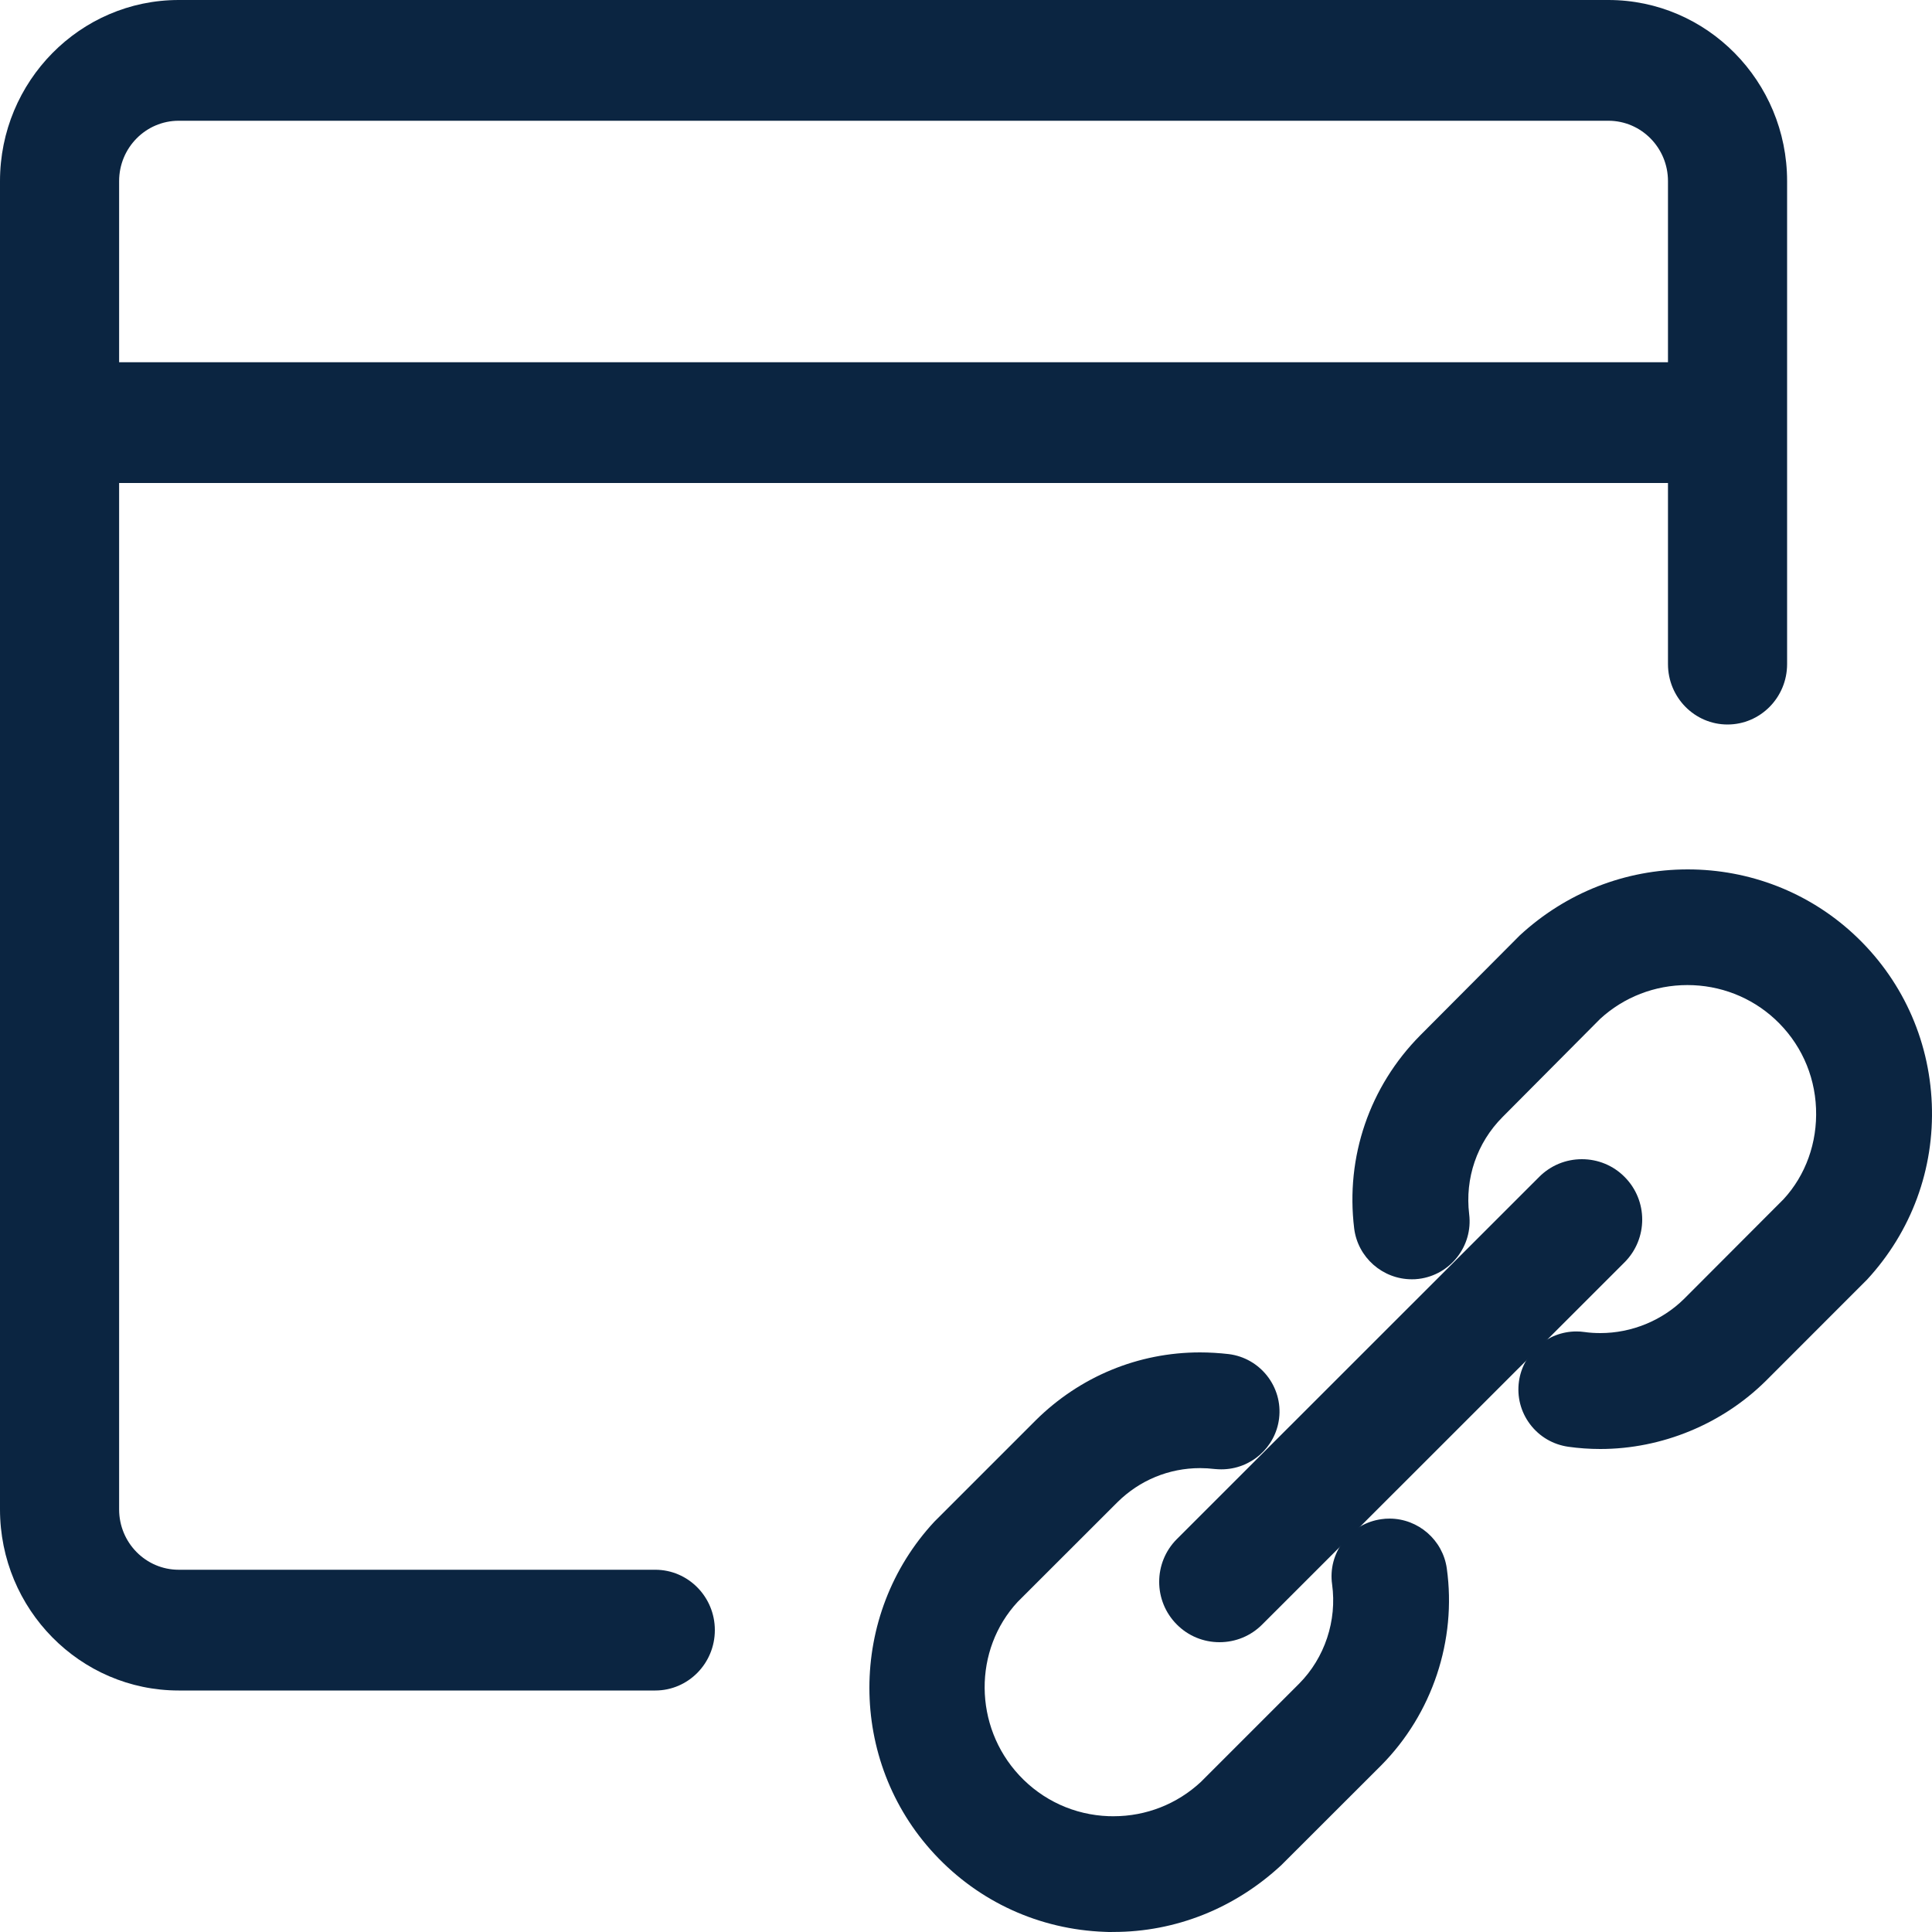 <?xml version="1.0" encoding="UTF-8"?>
<svg width="38px" height="38px" viewBox="0 0 38 38" version="1.1" xmlns="http://www.w3.org/2000/svg" xmlns:xlink="http://www.w3.org/1999/xlink">
    <title>app-window-link</title>
    <g id="Symbols" stroke="none" strokeWidth="1" fill="none" fillRule="evenodd">
        <g id="New-content-(ver-2)" transform="translate(-20, -82)" fill="#0B2541" fillRule="nonzero">
            <g id="Add-link" transform="translate(1, 70)">
                <g id="app-window-link" transform="translate(19, 12)">
                    <path d="M3.515,33.25 C1.576,33.25 0,31.652 0,29.688 L0,3.562 C0,1.598 1.576,0 3.515,0 L31.635,0 C33.574,0 35.15,1.598 35.15,3.562 L35.15,13.062 C35.15,13.718 34.625,14.25 33.978,14.25 C33.332,14.25 32.807,13.718 32.807,13.062 L32.807,9.5 L2.343,9.5 L2.343,29.688 C2.343,30.343 2.868,30.875 3.515,30.875 L12.888,30.875 C13.535,30.875 14.06,31.407 14.06,32.062 C14.06,32.718 13.535,33.25 12.888,33.25 L3.515,33.25 Z M32.807,7.125 L32.807,3.562 C32.807,2.907 32.282,2.375 31.635,2.375 L3.515,2.375 C2.868,2.375 2.343,2.907 2.343,3.562 L2.343,7.125 L32.807,7.125 Z" id="Shape"></path>
                    <path d="M21.728,37.997 C20.445,37.95 19.256,37.409 18.381,36.468 C16.673,34.634 16.673,31.761 18.38,29.927 L20.37,27.937 C21.24,27.075 22.388,26.6 23.603,26.6 C23.79,26.6 23.979,26.612 24.165,26.633 C24.787,26.709 25.234,27.277 25.158,27.9 C25.088,28.471 24.6,28.9 24.022,28.9 C23.981,28.9 23.938,28.898 23.896,28.894 C23.794,28.882 23.699,28.876 23.604,28.876 C22.993,28.876 22.414,29.114 21.977,29.548 L20.018,31.505 C19.142,32.447 19.148,33.953 20.047,34.918 C20.507,35.412 21.133,35.698 21.807,35.722 L21.905,35.723 C22.542,35.723 23.152,35.484 23.621,35.047 L25.552,33.116 C26.057,32.607 26.299,31.876 26.201,31.163 C26.158,30.863 26.237,30.562 26.421,30.32 C26.605,30.077 26.872,29.921 27.173,29.88 C27.224,29.872 27.277,29.869 27.33,29.869 C27.895,29.869 28.38,30.291 28.457,30.851 C28.653,32.262 28.172,33.707 27.168,34.721 L25.203,36.684 C24.286,37.536 23.12,37.999 21.904,37.999 C21.846,38.001 21.788,38.001 21.728,37.997 Z" id="Path"></path>
                    <path d="M31.475,28.5 C31.265,28.5 31.054,28.485 30.847,28.456 C30.546,28.413 30.279,28.257 30.095,28.014 C29.911,27.77 29.834,27.471 29.876,27.17 C29.954,26.611 30.44,26.188 31.005,26.188 C31.057,26.188 31.11,26.191 31.163,26.199 C31.267,26.214 31.372,26.22 31.478,26.22 C32.092,26.22 32.691,25.974 33.124,25.547 L35.081,23.586 C35.514,23.116 35.747,22.476 35.719,21.8 C35.692,21.123 35.403,20.499 34.906,20.041 C34.441,19.613 33.832,19.375 33.189,19.375 C32.546,19.375 31.937,19.613 31.472,20.041 L29.552,21.972 C29.049,22.478 28.811,23.175 28.897,23.884 C28.973,24.507 28.528,25.077 27.905,25.154 C27.855,25.161 27.811,25.162 27.77,25.162 C27.194,25.162 26.706,24.732 26.635,24.162 C26.463,22.753 26.937,21.37 27.935,20.363 L29.89,18.4 C30.803,17.556 31.97,17.1 33.195,17.1 C34.411,17.1 35.567,17.55 36.452,18.366 C37.396,19.237 37.944,20.426 37.996,21.71 C38.048,22.995 37.596,24.221 36.724,25.167 L34.73,27.162 C33.87,28.012 32.685,28.5 31.475,28.5 Z" id="Path"></path>
                    <path d="M23.986,32.3 C23.67,32.3 23.37,32.177 23.147,31.952 C22.684,31.489 22.684,30.736 23.147,30.272 L30.274,23.148 C30.499,22.923 30.797,22.8 31.114,22.8 C31.43,22.8 31.73,22.923 31.953,23.148 C32.416,23.611 32.416,24.364 31.953,24.828 L24.826,31.952 C24.602,32.177 24.303,32.3 23.986,32.3 Z" id="Path"></path>
                </g>
            </g>
        </g>
    </g>
</svg>
